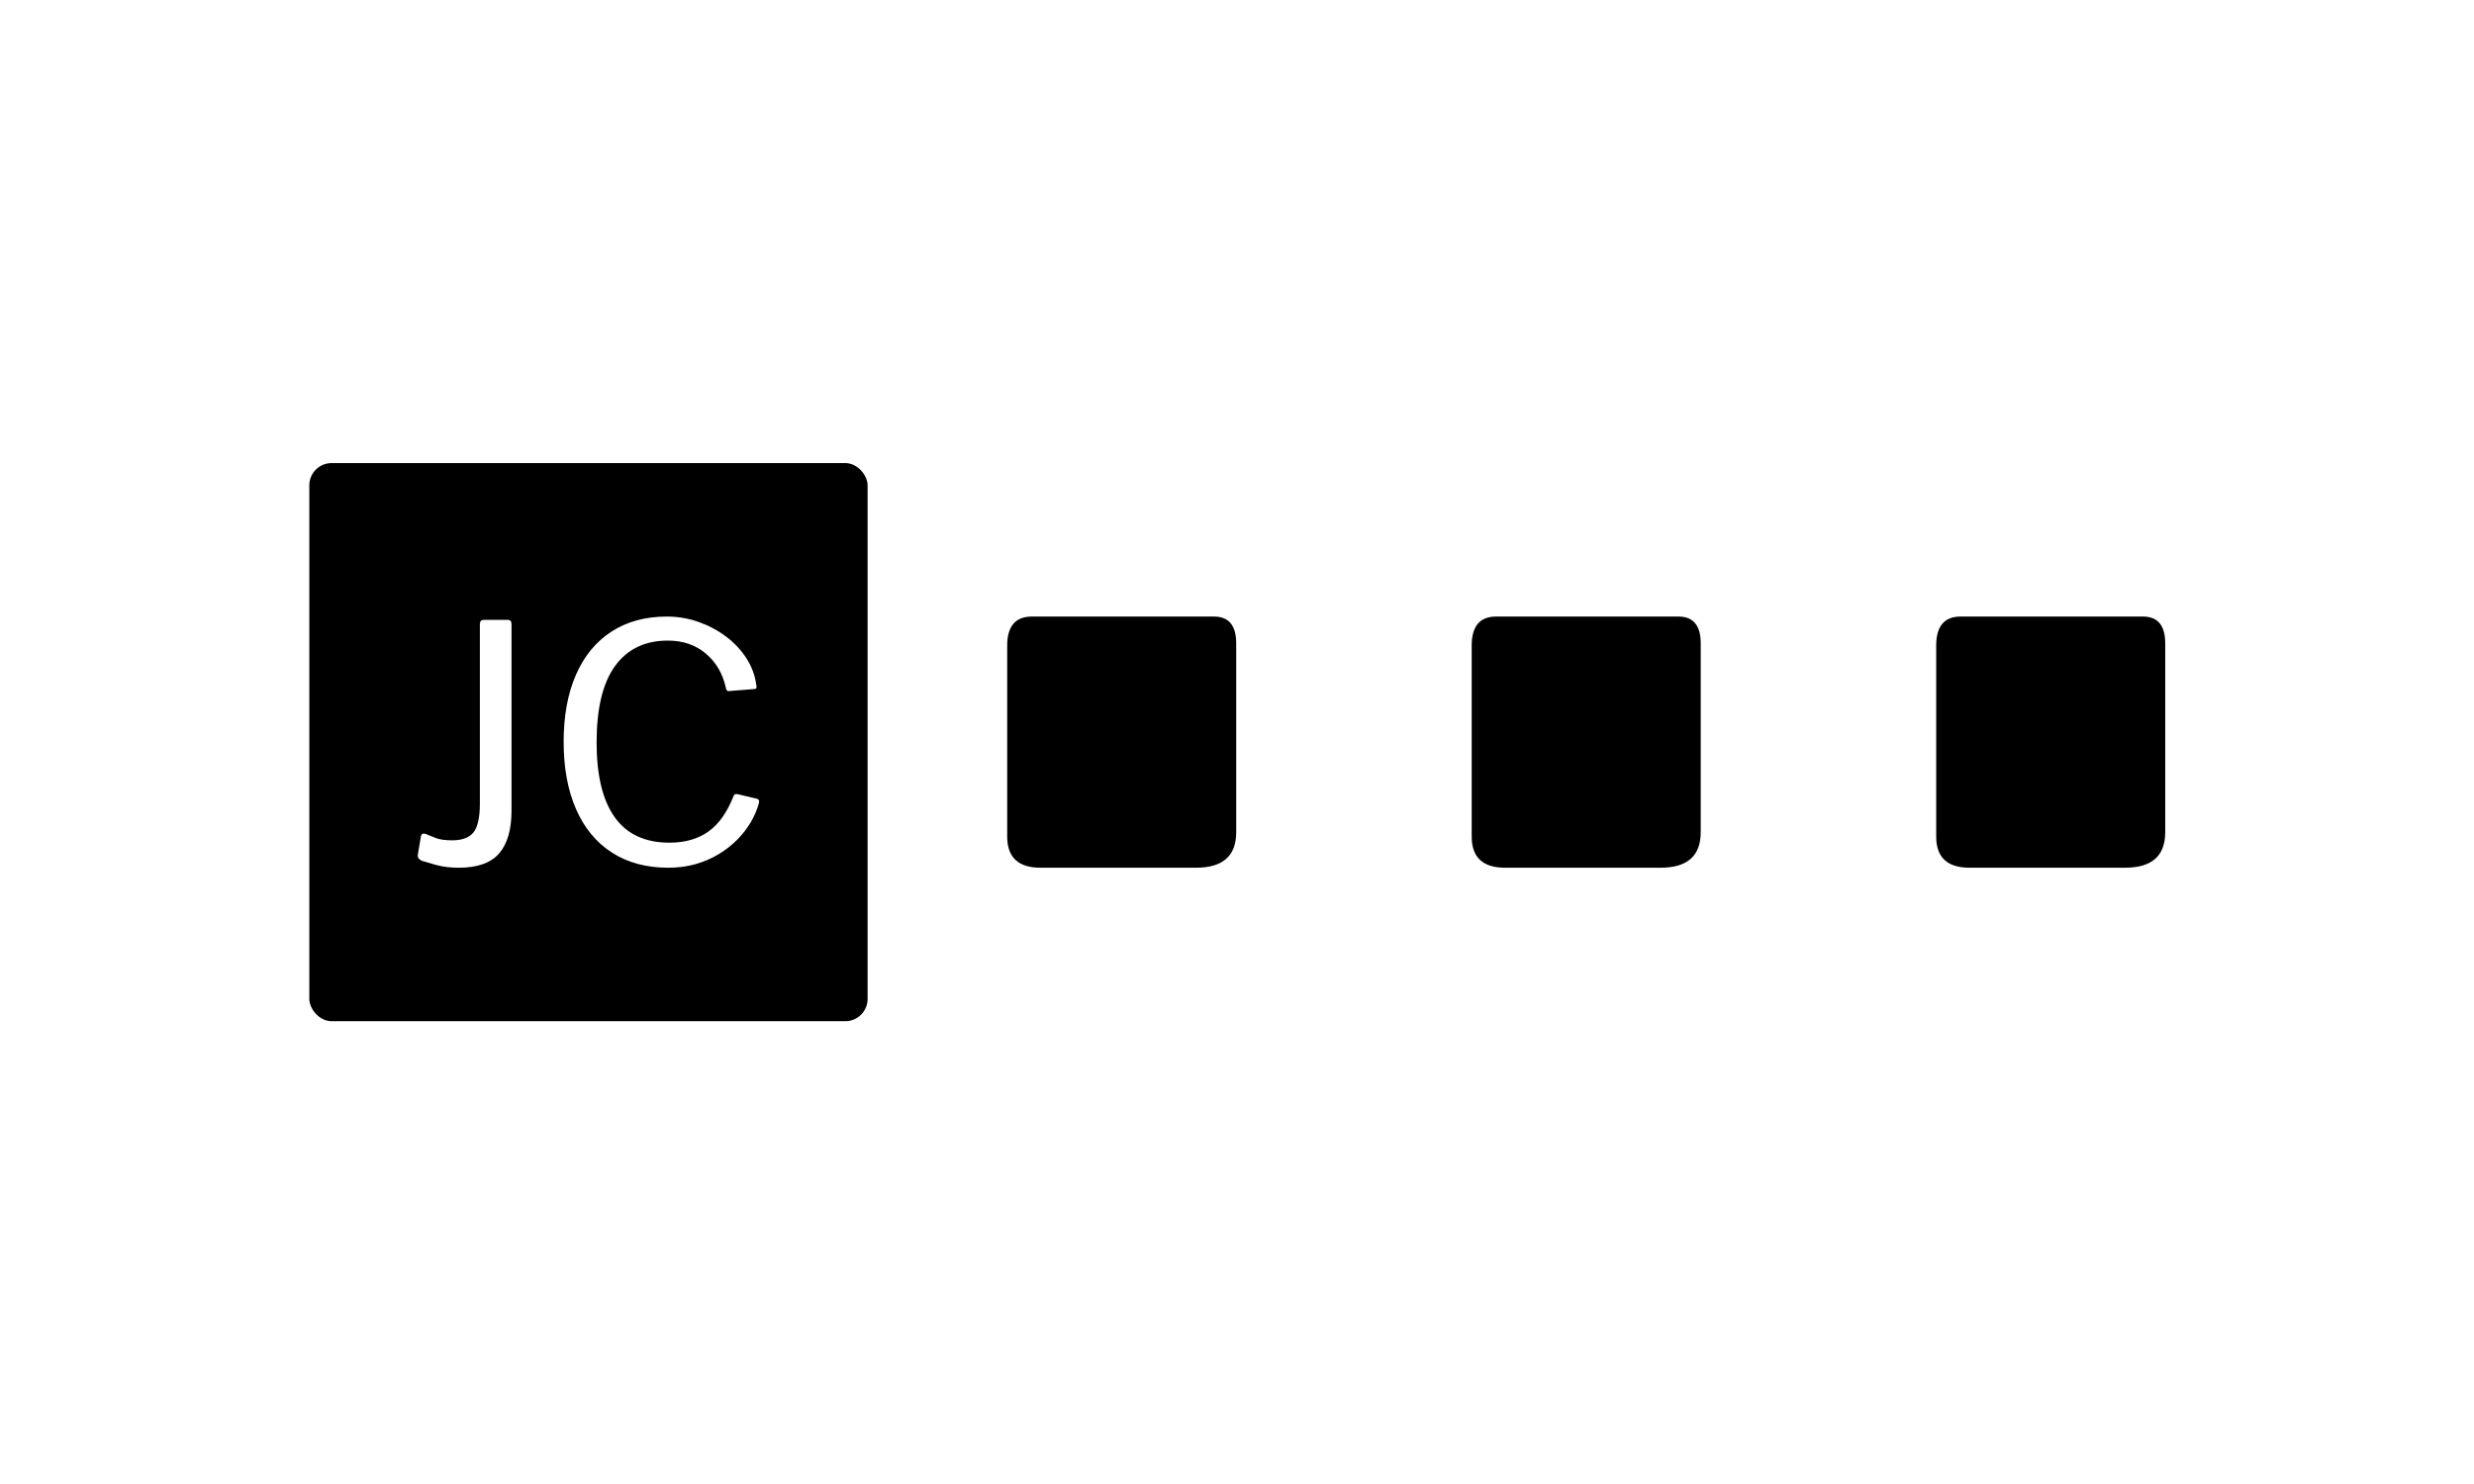 <svg xmlns="http://www.w3.org/2000/svg" version="1.1" xmlns:xlink="http://www.w3.org/1999/xlink" xmlns:svgjs="http://svgjs.dev/svgjs" width="100%" height="100%" viewBox="0 0 1000 600"><rect width="1000" height="600" x="0" y="0" fill="#ffffff"/><g><rect width="333.333" height="333.333" rx="13.333" ry="13.333" y="206.9" fill="#FF" transform="matrix(0.677,0,0,0.677,0,47.15)" x="184.678"/><path d="M305.403 414.498L305.403 414.498Q305.403 431.45 298.021 440.009Q290.638 448.567 273.905 448.567L273.905 448.567Q266.221 448.567 260.316 446.899Q254.41 445.231 251.867 444.438L251.867 444.438Q250.664 443.836 249.98 443.044Q249.297 442.278 249.488 440.692L249.488 440.692L251.265 430.056Q251.648 427.705 253.835 428.279L253.835 428.279Q256.788 429.482 260.233 430.849Q263.679 432.216 269.967 432.216L269.967 432.216Q278.826 432.216 282.654 427.513Q286.509 422.783 286.509 410.178L286.509 410.178L286.509 303.078Q286.509 300.535 288.861 300.535L288.861 300.535L303.243 300.535Q305.403 300.535 305.403 303.078L305.403 303.078L305.403 414.498ZM398.121 298.567L398.121 298.567Q407.964 298.567 417.124 301.793Q426.283 305.047 433.556 310.57Q440.857 316.066 445.56 323.366Q450.29 330.639 451.466 338.924L451.466 338.924Q451.876 340.674 451.575 341.275Q451.274 341.877 450.099 341.877L450.099 341.877L435.334 343.053Q434.349 343.244 433.967 342.643Q433.556 342.068 433.365 341.084L433.365 341.084Q430.604 328.479 421.444 320.714Q412.312 312.921 398.722 312.921L398.722 312.921Q378.243 312.921 367.224 328.096Q356.205 343.244 356.205 373.758L356.205 373.758Q356.205 403.288 367.033 418.435Q377.86 433.61 399.707 433.61L399.707 433.61Q413.679 433.61 423.03 426.912Q432.381 420.213 438.095 405.448L438.095 405.448Q438.67 404.272 440.447 404.655L440.447 404.655L452.067 407.417Q452.669 407.608 453.052 408.209Q453.434 408.811 453.052 410.178L453.052 410.178Q451.466 415.893 448.239 421.388Q444.986 426.912 440.255 431.724Q435.525 436.563 429.236 440.391Q422.92 444.247 415.347 446.407Q407.773 448.567 398.914 448.567L398.914 448.567Q379.419 448.567 365.337 439.516Q351.283 430.466 343.901 413.514Q336.519 396.589 336.519 373.375L336.519 373.375Q336.519 350.134 343.901 333.291Q351.283 316.476 365.146 307.508Q379.036 298.567 398.121 298.567L398.121 298.567Z " fill="white" transform="matrix(0.677,0,0,0.677,0,47.15)"/><path d="M738.077 314.599L738.077 427.375Q738.077 448.567 714.121 448.567L714.121 448.567L621.246 448.567Q601.345 448.567 601.345 429.955L601.345 429.955L601.345 315.889Q601.345 298.567 616.087 298.567L616.087 298.567L724.809 298.567Q738.077 298.567 738.077 314.599L738.077 314.599ZM1015.411 314.599L1015.411 427.375Q1015.411 448.567 991.455 448.567L991.455 448.567L898.58 448.567Q878.679 448.567 878.679 429.955L878.679 429.955L878.679 315.889Q878.679 298.567 893.236 298.567L893.236 298.567L1002.143 298.567Q1015.411 298.567 1015.411 314.599L1015.411 314.599ZM1292.745 314.599L1292.745 427.375Q1292.745 448.567 1268.789 448.567L1268.789 448.567L1175.915 448.567Q1156.013 448.567 1156.013 429.955L1156.013 429.955L1156.013 315.889Q1156.013 298.567 1170.571 298.567L1170.571 298.567L1279.477 298.567Q1292.745 298.567 1292.745 314.599L1292.745 314.599Z " fill="black" transform="matrix(0.677,0,0,0.677,0,47.15)"/></g></svg>